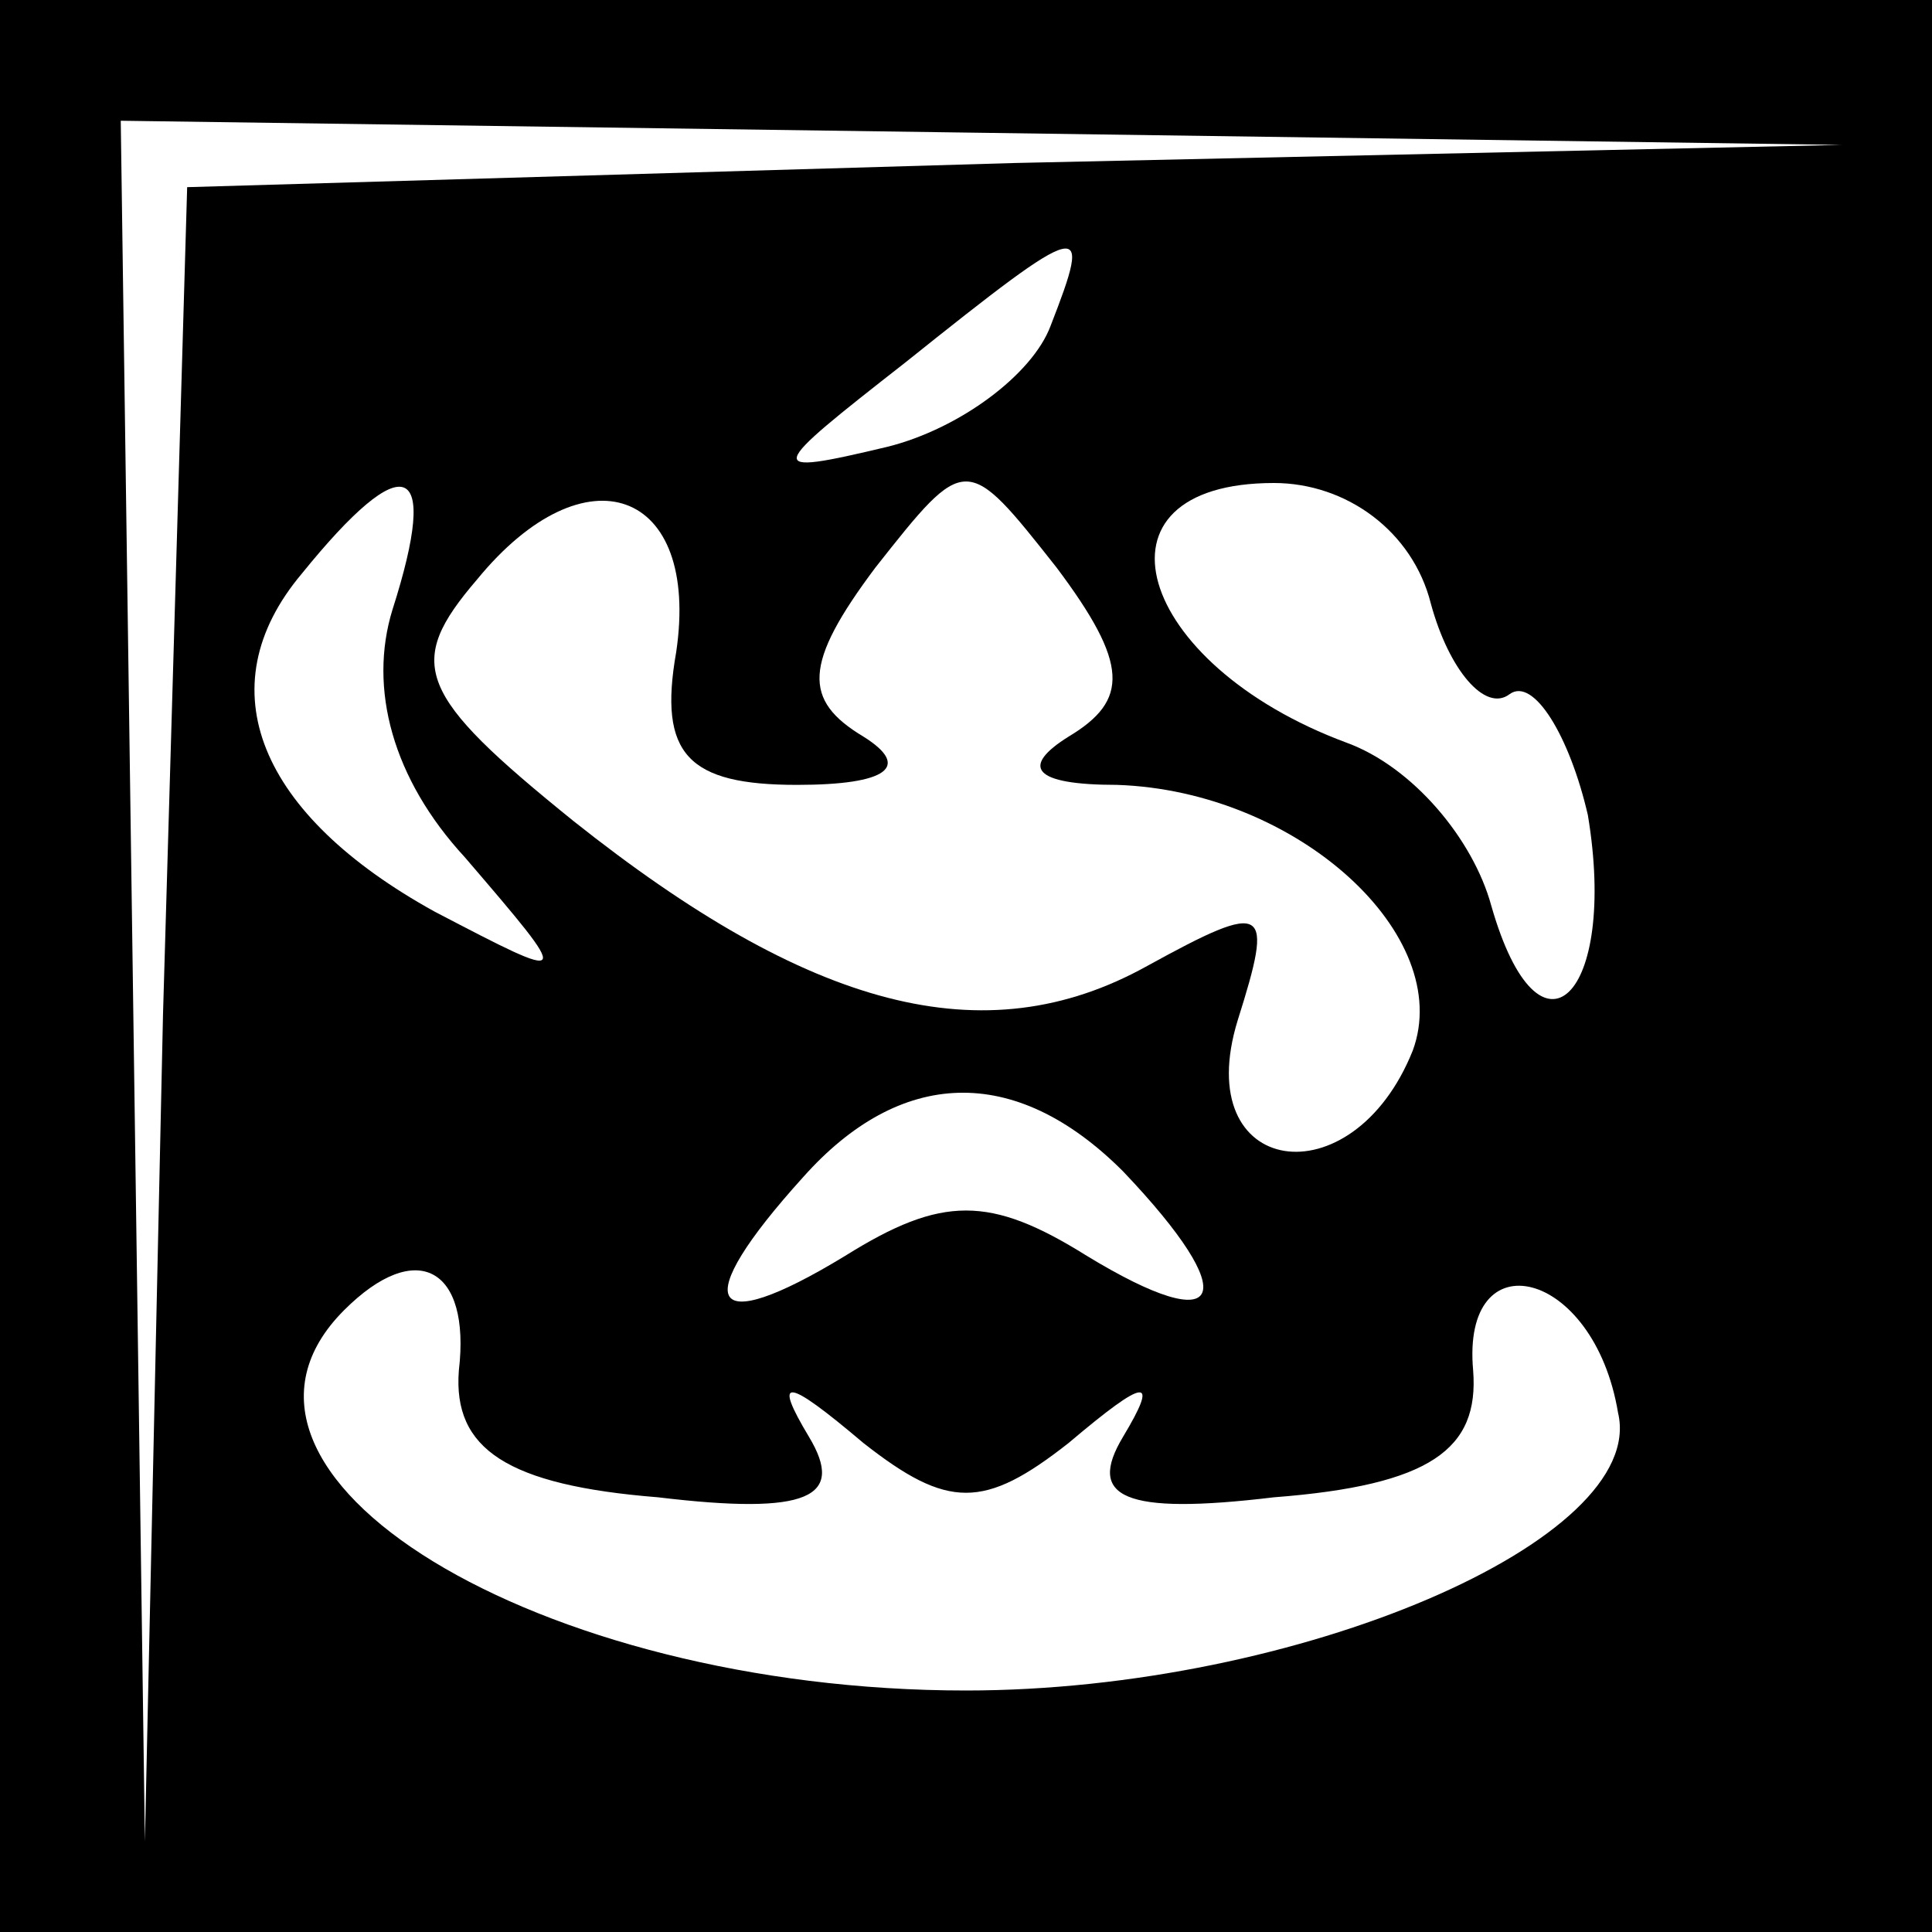 <?xml version="1.0" standalone="no"?>
<!DOCTYPE svg PUBLIC "-//W3C//DTD SVG 20010904//EN"
 "http://www.w3.org/TR/2001/REC-SVG-20010904/DTD/svg10.dtd">
<svg version="1.0" xmlns="http://www.w3.org/2000/svg"
 width="32pt" height="32pt" viewBox="0 0 32 32"
 preserveAspectRatio="xMidYMid meet">
<rect x="0" y="0" width="32" height="32" fill="#808080" stroke="none"/>
<g transform="translate(0,32) scale(0.1,-0.1)"
fill="#000000" stroke="none">
<path fill="#000000" stroke="none" d="M0 160 l0 -160 160 0 160 0 0 160 0
160 -160 0 -160 0 0 -160z"/>
<path fill="#ffffff" stroke="none" d="M168 293 l-137 -4 -4 -137 -3 -137 -2
143 -2 142 143 -2 142 -2 -137 -3z"/>
<path fill="#ffffff" stroke="none" d="M174 266 c-3 -8 -15 -17 -27 -20 -21
-5 -20 -4 3 14 30 24 31 24 24 6z"/>
<path fill="#ffffff" stroke="none" d="M65 219 c-4 -13 0 -28 12 -41 18 -21
18 -21 -5 -9 -29 16 -38 37 -22 56 17 21 23 19 15 -6z"/>
<path fill="#ffffff" stroke="none" d="M112 212 c-3 -17 2 -22 20 -22 15 0 19
3 11 8 -10 6 -10 12 2 28 15 19 15 19 30 0 12 -16 12 -22 2 -28 -8 -5 -6 -8 8
-8 30 -1 56 -25 49 -44 -10 -25 -37 -21 -29 5 6 19 5 20 -15 9 -27 -15 -56 -7
-95 24 -26 21 -28 26 -16 40 18 22 37 15 33 -12z"/>
<path fill="#ffffff" stroke="none" d="M237 220 c3 -11 9 -18 13 -15 4 3 10
-7 13 -20 5 -30 -8 -43 -16 -15 -3 11 -13 23 -24 27 -35 13 -44 43 -12 43 12
0 23 -8 26 -20z"/>
<path fill="#ffffff" stroke="none" d="M186 126 c20 -21 17 -28 -6 -14 -16 10
-24 10 -40 0 -23 -14 -26 -8 -7 13 16 18 35 19 53 1z"/>
<path fill="#ffffff" stroke="none" d="M76 93 c-1 -13 8 -19 33 -21 25 -3 31
0 25 10 -6 10 -4 10 9 -1 14 -11 20 -11 34 0 13 11 15 11 9 1 -6 -10 0 -13 25
-10 26 2 34 8 33 21 -2 22 20 17 24 -7 5 -21 -53 -46 -108 -46 -71 0 -130 36
-103 63 12 12 21 7 19 -10z"/>
</g>
</svg>
